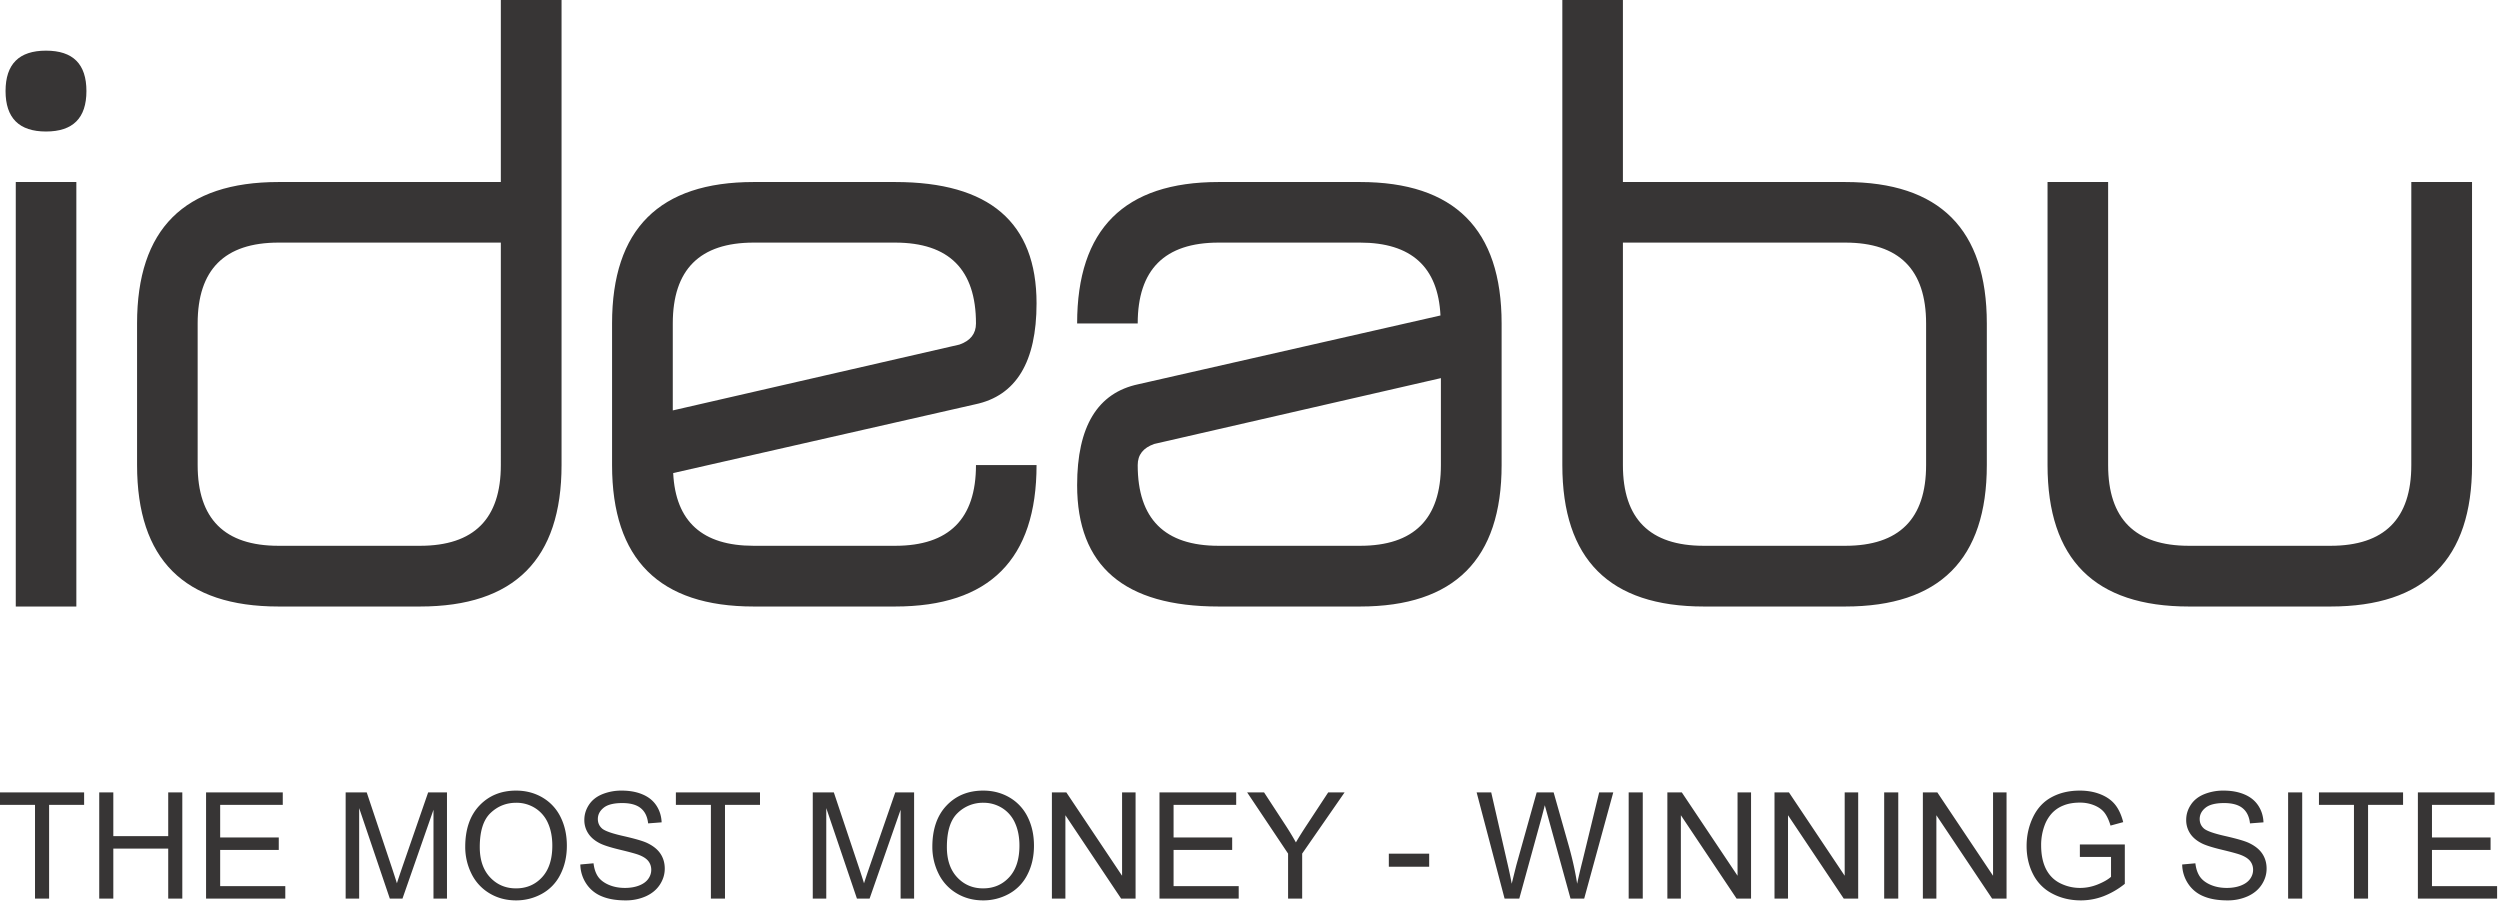 <svg xmlns="http://www.w3.org/2000/svg" width="195" height="71" viewBox="0 0 195 71"><g><g><g><path fill="#373535" d="M1.23 47.308v-33.11h4.725v33.11zm2.357-37.05c-2.099 0-3.154-1.054-3.154-3.154 0-2.109 1.055-3.153 3.154-3.153 2.11 0 3.154 1.044 3.154 3.153 0 2.1-1.044 3.154-3.154 3.154zm11.83 26.017c0 4.198 2.099 6.297 6.307 6.297h11.034c4.208 0 6.307-2.099 6.307-6.297V18.923H21.724c-4.208 0-6.307 2.11-6.307 6.308zm6.307 11.033c-7.362 0-11.033-3.681-11.033-11.033V25.231c0-7.352 3.671-11.033 11.033-11.033h17.341V0h4.736v36.275c0 7.352-3.681 11.033-11.043 11.033zm37.061-28.385c-4.209 0-6.308 2.11-6.308 6.308v6.782l22.357-5.135c.861-.301 1.292-.85 1.292-1.647 0-4.198-2.099-6.308-6.308-6.308zm11.033 23.649c4.209 0 6.308-2.099 6.308-6.297h4.725c0 7.352-3.67 11.033-11.033 11.033H58.785c-7.363 0-11.044-3.681-11.044-11.033V25.231c0-7.352 3.681-11.033 11.044-11.033h11.033c7.363 0 11.033 3.154 11.033 9.462 0 4.574-1.593 7.212-4.79 7.879l-23.552 5.36c.184 3.789 2.282 5.673 6.276 5.673zm36.264 0c4.209 0 6.308-2.099 6.308-6.297v-6.781l-22.357 5.134c-.861.302-1.292.84-1.292 1.647 0 4.198 2.099 6.297 6.308 6.297zM95.049 18.923c-4.209 0-6.308 2.11-6.308 6.308h-4.725c0-7.352 3.67-11.033 11.033-11.033h11.033c7.362 0 11.044 3.681 11.044 11.033v11.044c0 7.352-3.682 11.033-11.044 11.033H95.049c-7.363 0-11.033-3.154-11.033-9.461 0-4.586 1.593-7.212 4.79-7.88l23.551-5.36c-.183-3.789-2.282-5.684-6.275-5.684zm59.923 17.352c0 7.352-3.681 11.033-11.044 11.033h-11.033c-7.362 0-11.033-3.681-11.033-11.033V0h4.725v14.198h17.341c7.363 0 11.044 3.681 11.044 11.033zm-11.044 6.297c4.209 0 6.308-2.099 6.308-6.297V25.231c0-4.198-2.099-6.308-6.308-6.308h-17.341v17.352c0 4.198 2.099 6.297 6.308 6.297zm15.78-28.374h4.726v22.077c0 4.198 2.099 6.297 6.307 6.297h11.033c4.209 0 6.308-2.099 6.308-6.297V14.198h4.736v22.077c0 7.352-3.681 11.033-11.044 11.033h-11.033c-7.362 0-11.033-3.681-11.033-11.033z"/></g><g><path fill="#373535" d="M2.731 70.091v-7.313H0v-.972h6.561v.972H3.83v7.313zm5.009 0v-8.285h1.099v3.414h4.282v-3.414h1.099v8.285h-1.099v-3.9H8.839v3.9zm8.333 0v-8.285h5.983v.972h-4.883v2.546h4.571v.972h-4.571v2.824h5.08v.971zm10.888 0v-8.285h1.643l1.96 5.865c.181.546.312.954.395 1.226.095-.3.243-.744.444-1.329l1.994-5.762h1.468v8.285h-1.053V63.16l-2.419 6.931h-.987l-2.392-7.059v7.059zm9.327-4.032c0-1.374.37-2.45 1.109-3.227.739-.777 1.692-1.165 2.86-1.165.766 0 1.454.183 2.07.547a3.579 3.579 0 0 1 1.404 1.528c.322.652.484 1.393.484 2.22 0 .839-.17 1.591-.509 2.253a3.471 3.471 0 0 1-1.441 1.504 4.115 4.115 0 0 1-2.013.511c-.782 0-1.478-.189-2.093-.565a3.64 3.64 0 0 1-1.397-1.541 4.662 4.662 0 0 1-.474-2.065zm1.134.019c0 .997.268 1.782.805 2.355.536.572 1.209.86 2.019.86.825 0 1.502-.289 2.036-.868.533-.579.799-1.4.799-2.465 0-.673-.114-1.261-.341-1.763a2.622 2.622 0 0 0-1-1.166 2.717 2.717 0 0 0-1.477-.415c-.775 0-1.443.266-2.002.799-.559.531-.839 1.418-.839 2.663zm7.844 1.352l1.03-.093c.048.417.162.758.341 1.026.18.266.457.483.834.648.376.164.8.247 1.271.247.418 0 .787-.062 1.107-.187.32-.125.557-.297.713-.515.157-.218.236-.455.236-.71 0-.258-.076-.484-.226-.679-.15-.192-.399-.355-.746-.487-.222-.085-.714-.221-1.476-.404-.762-.183-1.294-.355-1.599-.517-.395-.208-.688-.466-.881-.773a1.883 1.883 0 0 1-.292-1.031c0-.421.12-.813.357-1.175.238-.365.583-.641 1.04-.83a3.946 3.946 0 0 1 1.52-.283c.613 0 1.155.098 1.624.297.468.197.829.488 1.082.873.252.384.387.82.406 1.306l-1.053.081c-.055-.522-.246-.918-.572-1.184-.326-.268-.808-.401-1.445-.401-.663 0-1.147.121-1.45.364-.303.244-.455.537-.455.88 0 .297.108.542.322.735.212.191.762.389 1.653.59.891.203 1.502.378 1.834.528.48.222.837.502 1.067.843.229.339.343.731.343 1.175 0 .442-.126.854-.378 1.244-.253.39-.613.692-1.086.908a3.791 3.791 0 0 1-1.595.324c-.749 0-1.375-.11-1.881-.328a2.615 2.615 0 0 1-1.19-.986 2.775 2.775 0 0 1-.455-1.486zm10.184 2.661v-7.313h-2.731v-.972h6.561v.972h-2.731v7.313zm7.946 0v-8.285h1.643l1.96 5.865c.181.546.312.954.395 1.226.095-.3.243-.744.444-1.329l1.994-5.762H71.3v8.285h-1.053V63.16l-2.419 6.931h-.987l-2.392-7.059v7.059zm9.327-4.032c0-1.374.37-2.45 1.109-3.227.739-.777 1.691-1.165 2.86-1.165.766 0 1.454.183 2.07.547a3.579 3.579 0 0 1 1.404 1.528c.322.652.484 1.393.484 2.22 0 .839-.17 1.591-.509 2.253a3.471 3.471 0 0 1-1.441 1.504 4.116 4.116 0 0 1-2.014.511c-.781 0-1.477-.189-2.092-.565a3.64 3.64 0 0 1-1.397-1.541 4.662 4.662 0 0 1-.474-2.065zm1.134.019c0 .997.268 1.782.804 2.355.536.572 1.21.86 2.019.86.826 0 1.503-.289 2.037-.868.533-.579.799-1.4.799-2.465 0-.673-.114-1.261-.342-1.763a2.614 2.614 0 0 0-.999-1.166 2.717 2.717 0 0 0-1.477-.415 2.8 2.8 0 0 0-2.002.799c-.559.531-.839 1.418-.839 2.663zm8.191 4.013v-8.285h1.126l4.348 6.503v-6.503h1.053v8.285h-1.127l-4.347-6.503v6.503zm8.392 0v-8.285h5.983v.972h-4.884v2.546h4.571v.972h-4.571v2.824h5.08v.971zm10.031 0v-3.51l-3.194-4.775h1.32l1.637 2.507c.305.465.588.93.847 1.394.252-.434.559-.919.916-1.459l1.604-2.442h1.279l-3.31 4.775v3.51zm7.858-2.488v-1.018h3.147v1.018zm9.029 2.488l-2.181-8.285h1.138l1.242 5.433c.135.569.255 1.134.357 1.693.218-.883.345-1.392.382-1.527l1.566-5.599h1.321L122.371 66c.291 1.042.507 2.02.646 2.932.11-.522.251-1.122.423-1.799l1.294-5.327h1.101l-2.268 8.285h-1.066l-1.738-6.312c-.147-.529-.236-.853-.268-.972-.095.378-.18.702-.253.97l-1.738 6.314zm9.679 0v-8.285h1.099v8.285zm3.018 0v-8.285h1.126l4.348 6.503v-6.503h1.053v8.285h-1.127l-4.347-6.503v6.503zm8.357 0v-8.285h1.126l4.348 6.503v-6.503h1.053v8.285h-1.126l-4.348-6.503v6.503zm8.554 0v-8.285h1.099v8.285zm3.018 0v-8.285h1.127l4.347 6.503v-6.503h1.053v8.285h-1.126l-4.347-6.503v6.503zm12.246-3.252v-.971h3.506v3.07a6.208 6.208 0 0 1-1.666.968 4.965 4.965 0 0 1-1.763.324c-.814 0-1.553-.173-2.218-.523a3.44 3.44 0 0 1-1.504-1.51c-.34-.659-.51-1.396-.51-2.208 0-.806.168-1.558.505-2.259.338-.698.822-1.216 1.455-1.554.632-.34 1.362-.509 2.187-.509.598 0 1.14.096 1.624.291.484.195.864.465 1.138.81.276.347.484.8.627 1.358l-.99.27c-.125-.42-.279-.752-.463-.995-.185-.241-.447-.434-.79-.579a2.893 2.893 0 0 0-1.14-.218c-.5 0-.932.077-1.298.23a2.422 2.422 0 0 0-.884.603 2.874 2.874 0 0 0-.52.82 4.38 4.38 0 0 0-.317 1.67c0 .741.128 1.36.38 1.86.255.497.625.867 1.109 1.108a3.423 3.423 0 0 0 1.547.363c.475 0 .938-.093 1.389-.276.451-.185.792-.379 1.026-.59v-1.553zm7.98.591l1.03-.093c.048.417.163.758.342 1.026.179.266.457.483.833.648.376.164.8.247 1.271.247.419 0 .787-.062 1.107-.187.32-.125.558-.297.714-.515.156-.218.235-.455.235-.71 0-.258-.075-.484-.226-.679-.15-.192-.399-.355-.746-.487-.222-.085-.714-.221-1.476-.404-.761-.183-1.294-.355-1.598-.517-.396-.208-.689-.466-.882-.773a1.882 1.882 0 0 1-.291-1.031c0-.421.119-.813.357-1.175.237-.365.582-.641 1.039-.83a3.95 3.95 0 0 1 1.52-.283c.613 0 1.155.098 1.624.297.469.197.829.488 1.082.873.253.384.388.82.407 1.306l-1.053.081c-.056-.522-.247-.918-.573-1.184-.326-.268-.808-.401-1.445-.401-.663 0-1.147.121-1.45.364-.303.244-.455.537-.455.88 0 .297.108.542.322.735.212.191.762.389 1.653.59.891.203 1.503.378 1.834.528.48.222.837.502 1.067.843.229.339.343.731.343 1.175 0 .442-.125.854-.378 1.244s-.613.692-1.086.908a3.789 3.789 0 0 1-1.595.324c-.748 0-1.375-.11-1.88-.328a2.61 2.61 0 0 1-1.19-.986 2.776 2.776 0 0 1-.456-1.486zm8.263 2.661v-8.285h1.099v8.285zm5.136 0v-7.313h-2.731v-.972h6.561v.972h-2.73v7.313zm4.986 0v-8.285h5.983v.972h-4.884v2.546h4.571v.972h-4.571v2.824h5.08v.971z"/></g></g></g></svg>